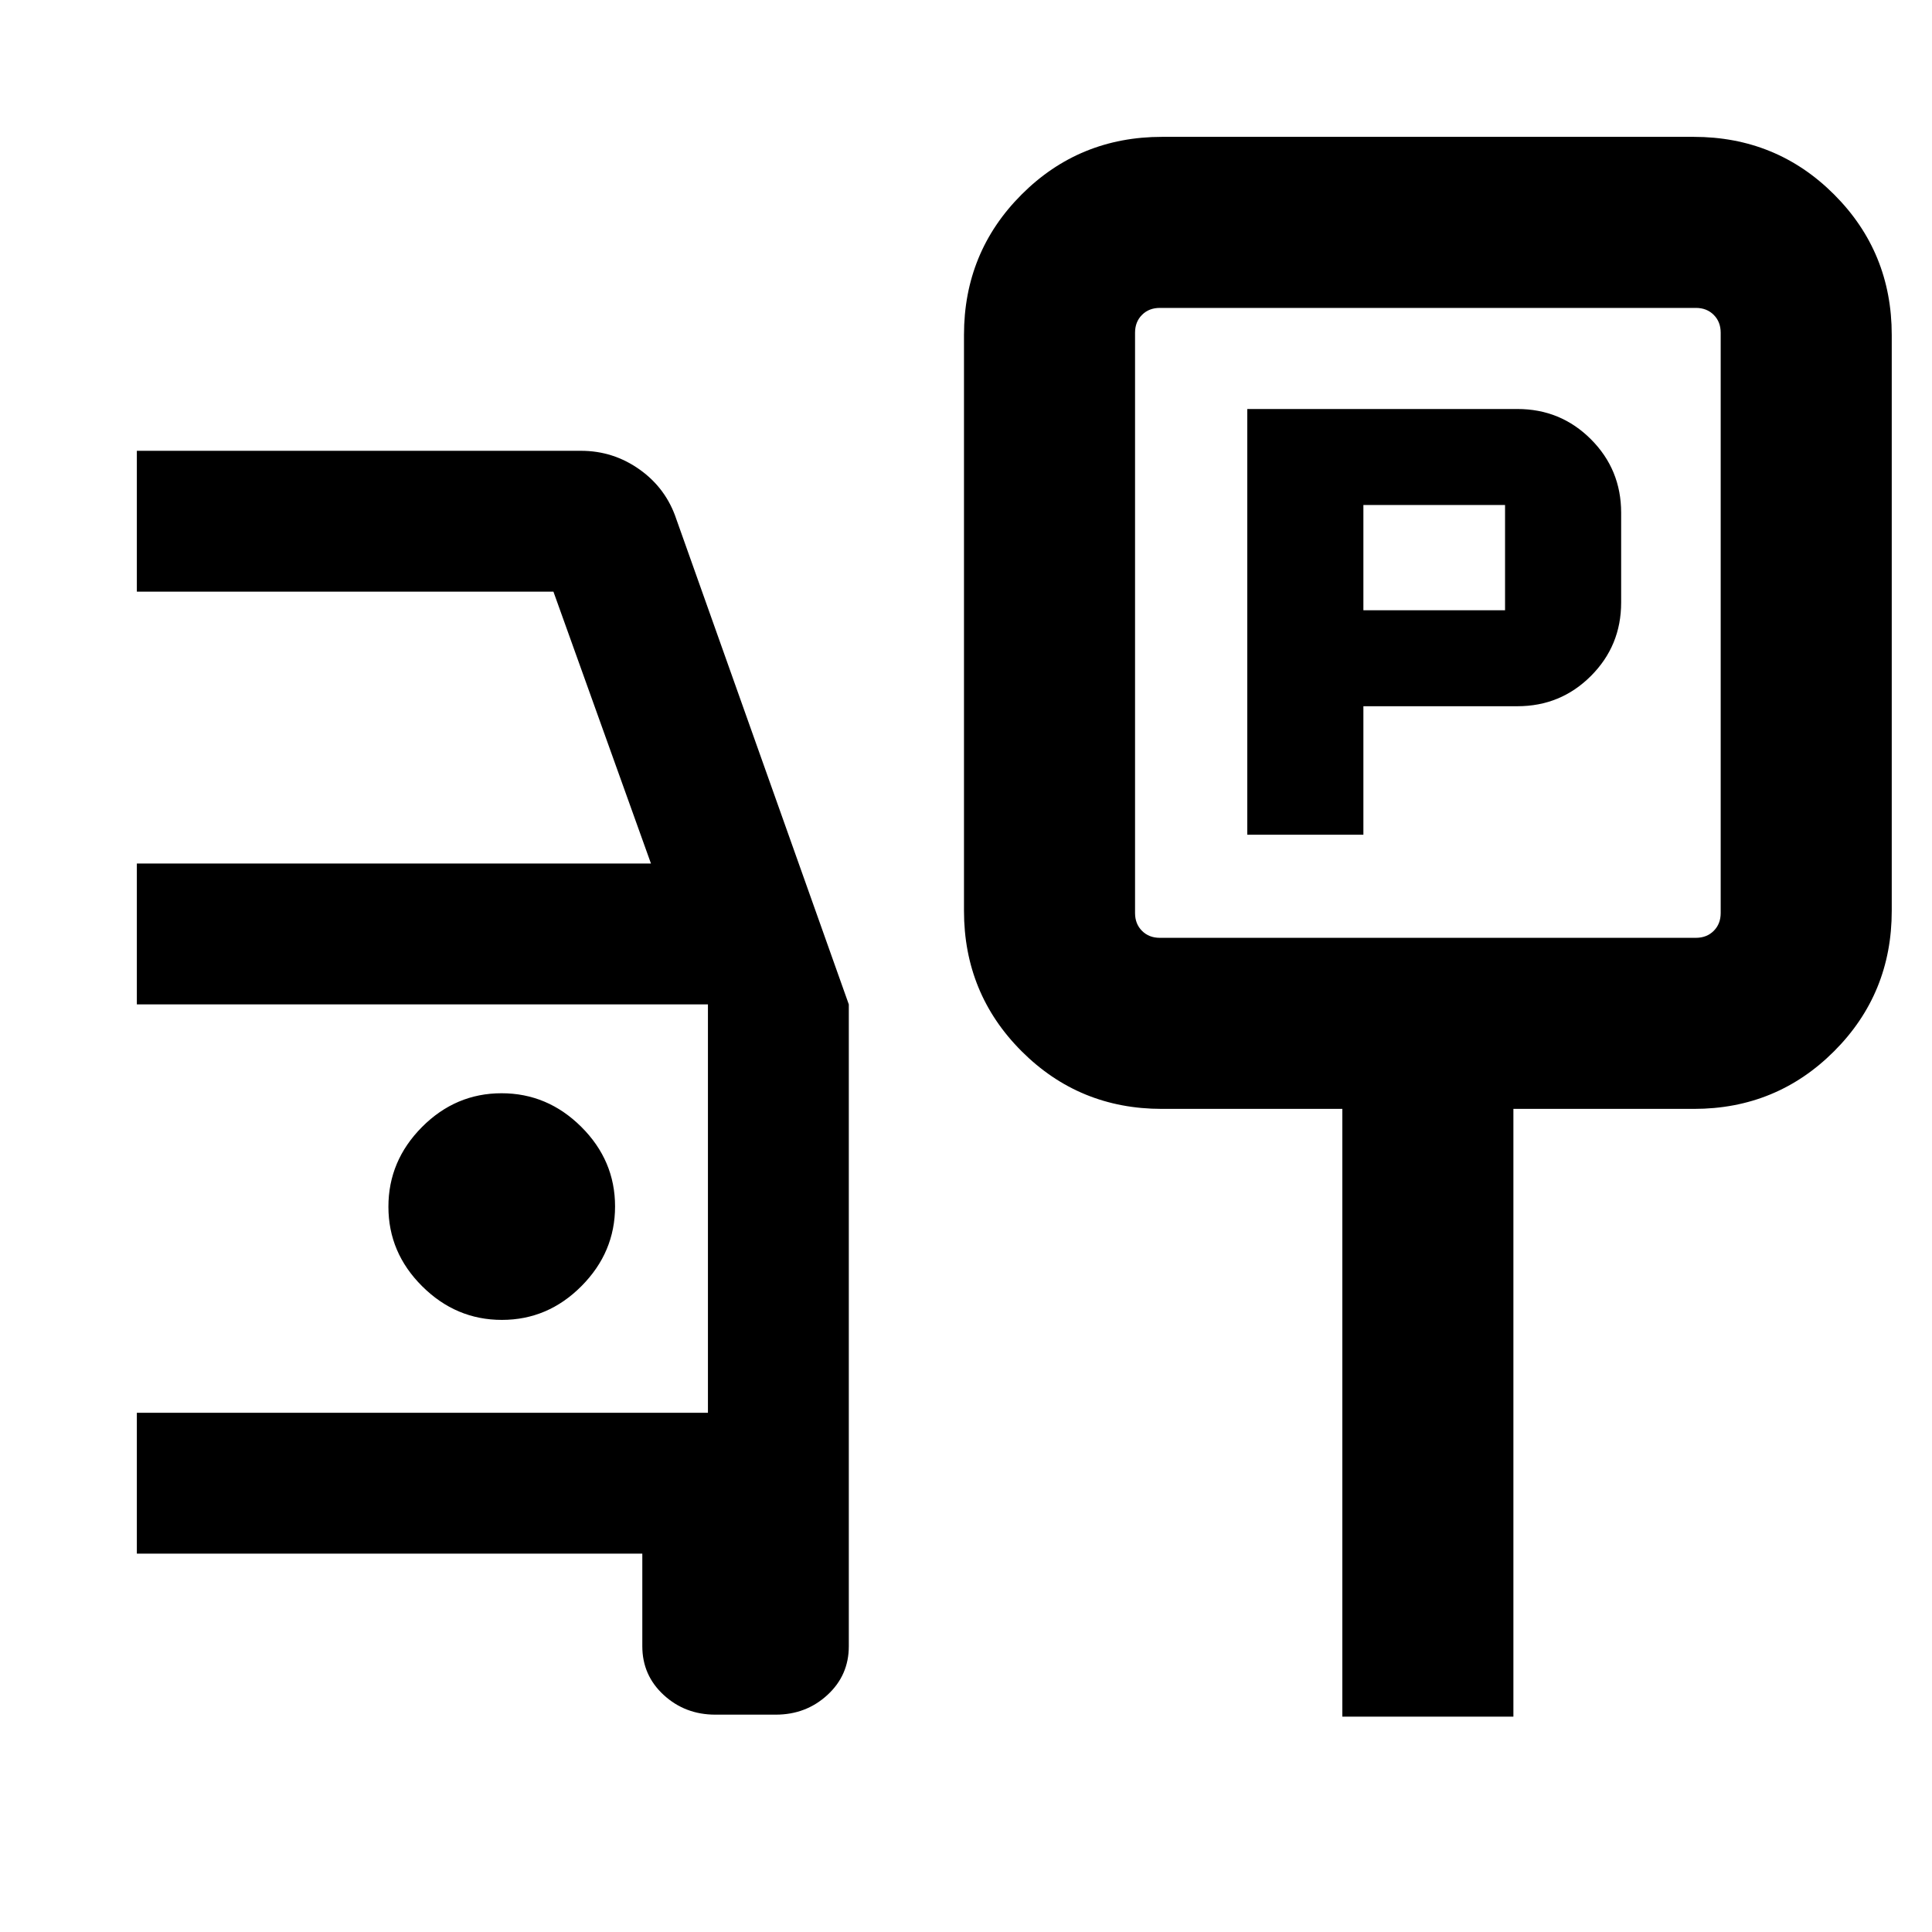 <svg xmlns="http://www.w3.org/2000/svg" height="24" viewBox="0 -960 960 960" width="24"><path d="M619.77-545.23h57.69v-63.85H754q21.47 0 36.51-15.03 15.03-15.03 15.03-36.5v-44.62q0-21.47-15.03-36.51-15.04-15.03-36.51-15.03H619.77v211.54Zm57.69-111.54v-52.31h70.39v52.31h-70.39ZM577.31-409q-41.03 0-69.67-28.64T479-507.44v-286.12q0-41.16 28.64-69.8t69.8-28.64h264.12q41.16 0 69.8 28.64t28.64 69.8v286.12q0 41.16-28.64 69.8T841.69-409H752v302h-85v-302h-89.69Zm-1-85h266.38q5.39 0 8.85-3.46t3.46-8.85v-288.38q0-5.39-3.46-8.85t-8.85-3.46H576.31q-5.39 0-8.85 3.46t-3.46 8.85v288.38q0 5.39 3.46 8.85t8.85 3.46ZM710-651ZM355.45-108q-15.04 0-25.67-9.78-10.62-9.77-10.62-24.22v-46H68v-70h283.77v-202.92H68v-70h255.46L275-666H68v-70h220.69q16.08 0 29.2 9.35Q331-717.3 336.08-702l85.69 241.08V-142q0 14.45-10.63 24.22-10.62 9.78-25.67 9.78h-30.02ZM249.4-304.15q22.83 0 39.52-16.79 16.7-16.78 16.7-39.61t-16.79-39.53q-16.78-16.69-39.61-16.69t-39.53 16.78Q193-383.2 193-360.37t16.79 39.52q16.78 16.7 39.61 16.7Z"/></svg>